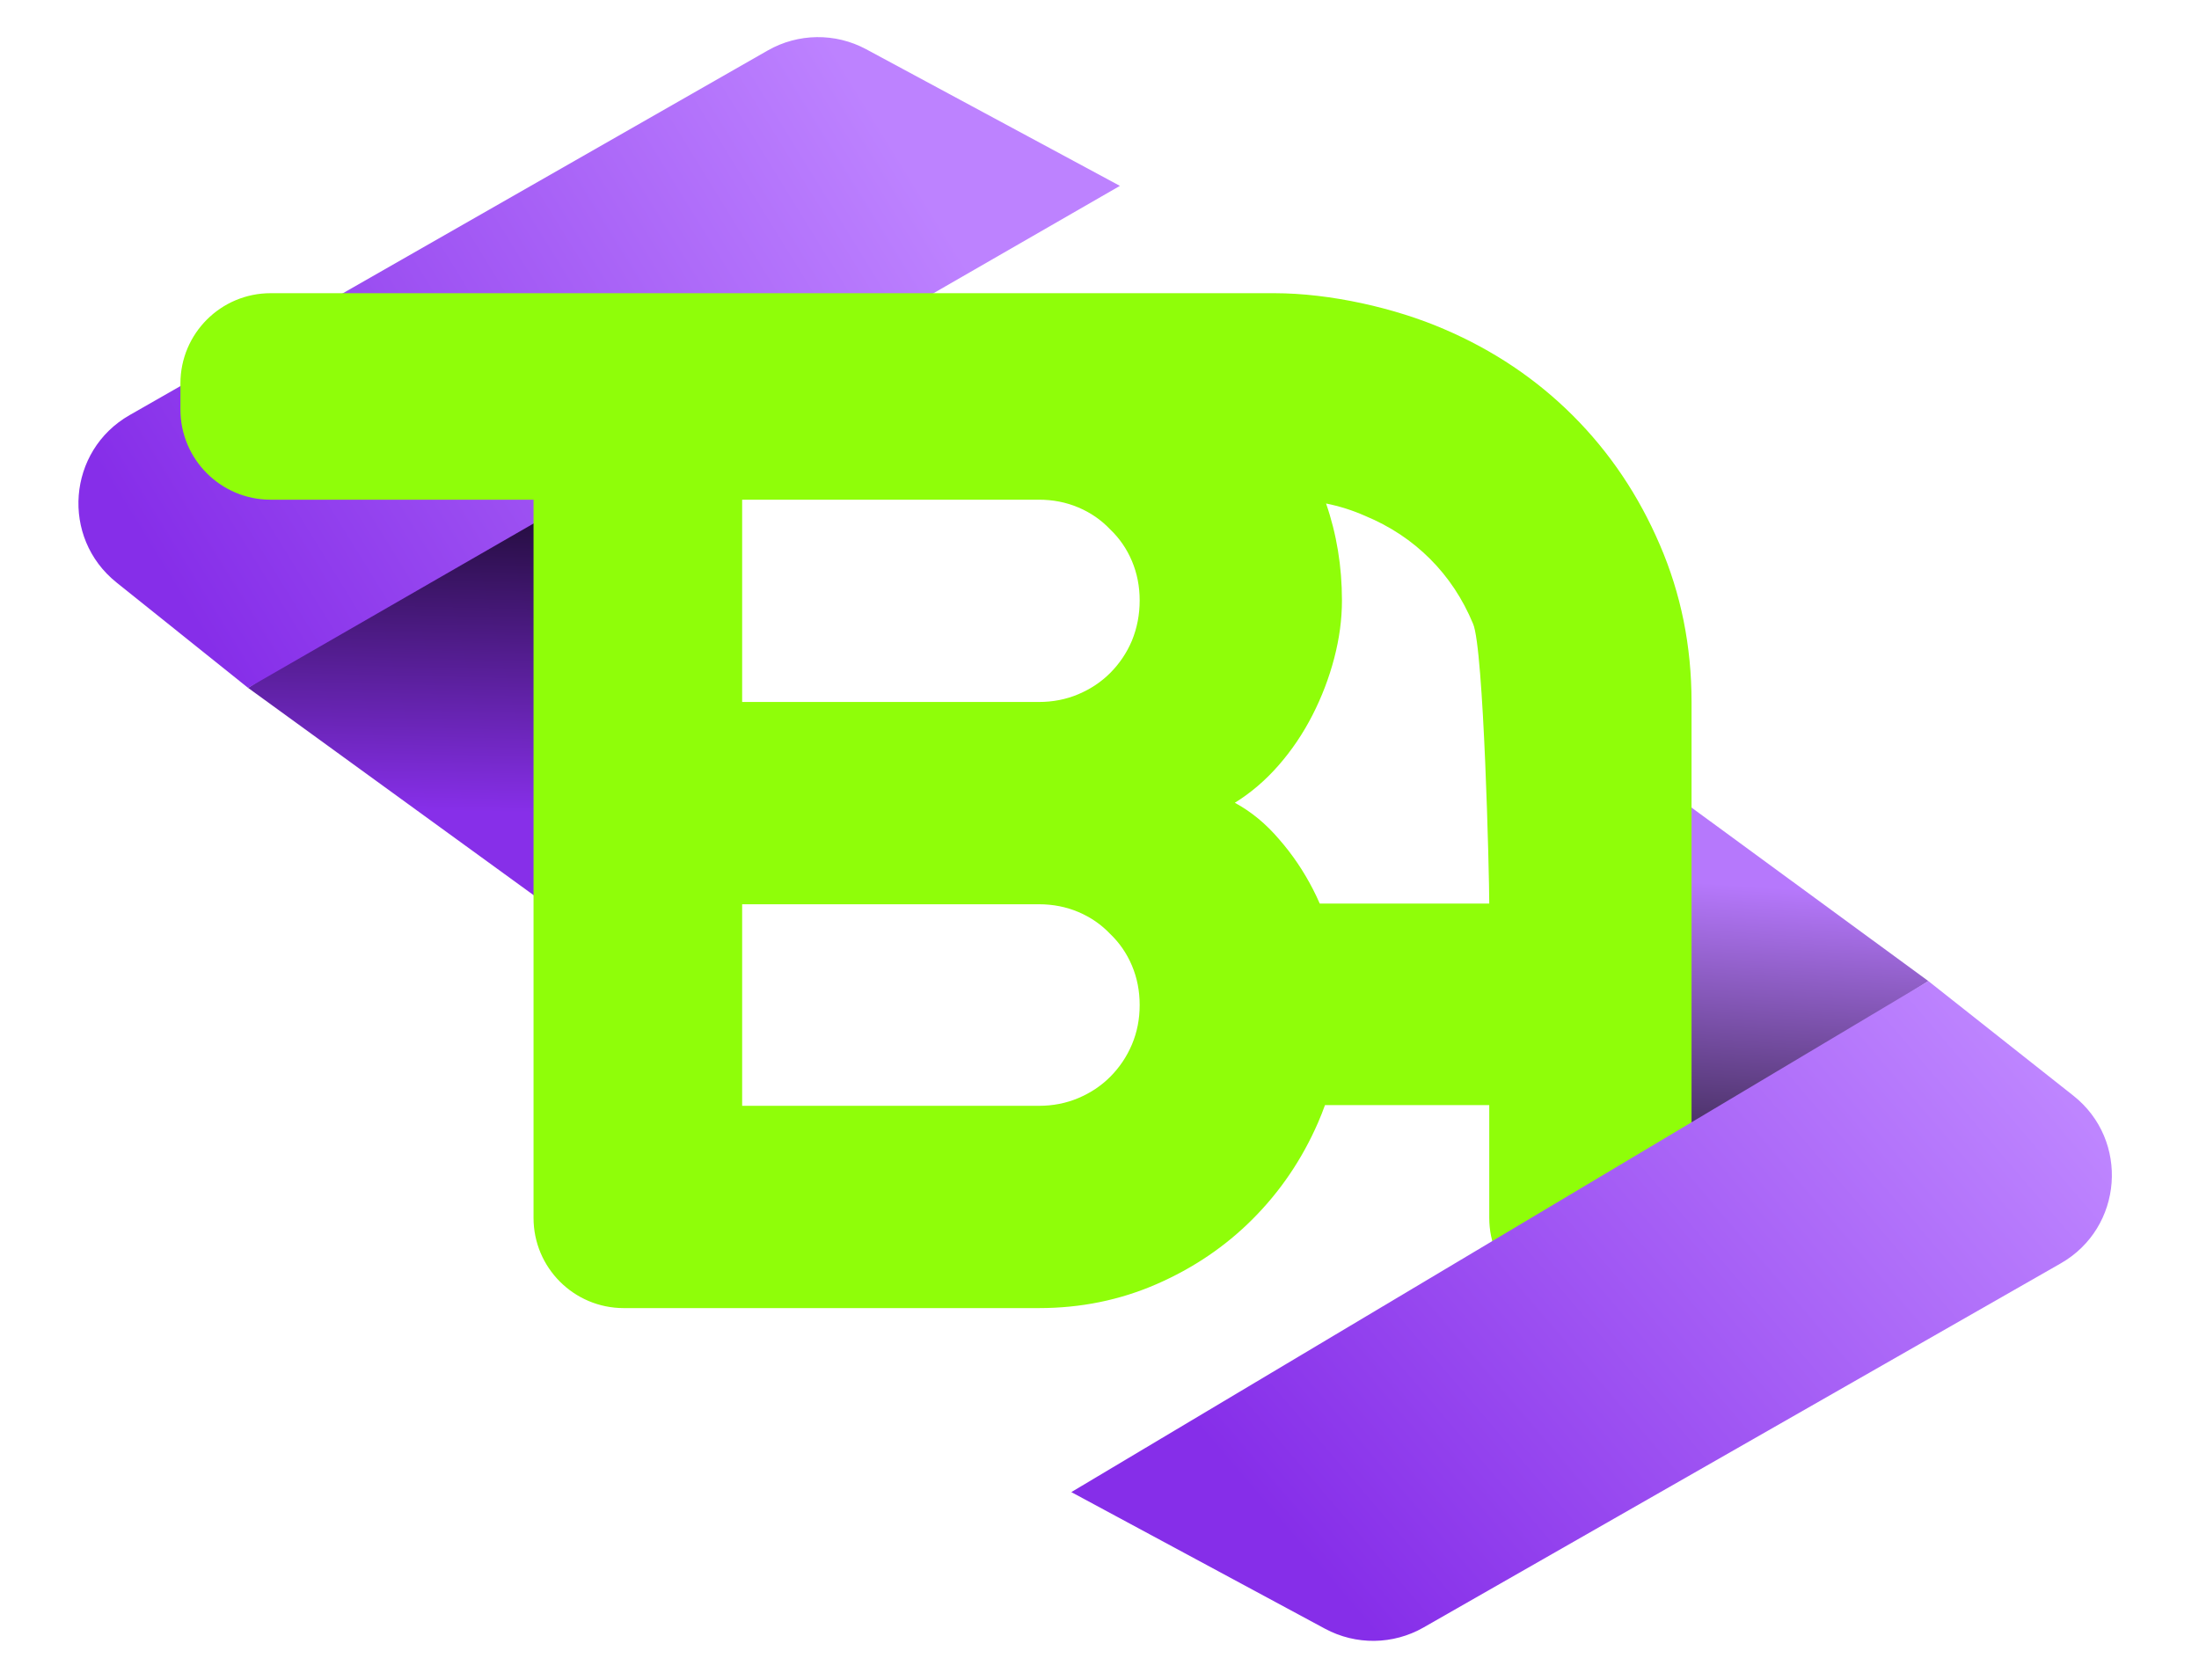 <svg width="195" height="149" viewBox="0 0 195 149" fill="none" xmlns="http://www.w3.org/2000/svg">
<g filter="url(#filter0_d_1_4)">
<path d="M146.724 69.215L171 87L146.724 102.318L146.724 69.215Z" fill="url(#paint0_linear_1_4)"/>
</g>
<g filter="url(#filter1_d_1_4)">
<path d="M47.5 79.513L22 61L47.5 44.5L47.5 79.513Z" fill="url(#paint1_linear_1_4)"/>
</g>
<g filter="url(#filter2_d_1_4)">
<path d="M22 61L99.31 16.483L76.81 4.367C74.076 2.895 70.775 2.936 68.078 4.477L11.49 36.813C5.976 39.965 5.372 47.682 10.329 51.652L22 61Z" fill="url(#paint2_linear_1_4)"/>
</g>
<g filter="url(#filter3_d_1_4)">
<path fill-rule="evenodd" clip-rule="evenodd" d="M130.625 55.312C131.583 57.479 132.062 77.667 132.062 80.125H117.03C116.846 79.703 116.648 79.286 116.438 78.875C115.604 77.25 114.604 75.771 113.438 74.438C112.271 73.062 110.958 71.979 109.5 71.188C110.917 70.312 112.208 69.208 113.375 67.875C114.542 66.542 115.542 65.062 116.375 63.438C117.208 61.812 117.854 60.125 118.312 58.375C118.771 56.625 119 54.917 119 53.25C119 50.231 118.531 47.364 117.592 44.649C118.788 44.889 119.944 45.255 121.062 45.75C123.271 46.667 125.188 47.938 126.812 49.562C128.438 51.188 129.708 53.104 130.625 55.312ZM116.875 99.562C117.1 99.047 117.306 98.527 117.495 98H132.062V108C132.062 112.418 135.644 116 140.062 116H142C146.418 116 150 112.418 150 108V62.25C150 57.292 149.062 52.646 147.188 48.312C145.312 43.938 142.75 40.125 139.5 36.875C136.25 33.625 132.438 31.062 128.062 29.188C123.729 27.312 117.958 26 113 26H24C19.582 26 16 29.582 16 34V34.375V35V36.312C16 40.731 19.582 44.312 24 44.312H47.312V108C47.312 112.418 50.894 116 55.312 116H58.938H65.812H92.125C95.833 116 99.312 115.292 102.562 113.875C105.812 112.458 108.646 110.542 111.062 108.125C113.521 105.667 115.458 102.812 116.875 99.562ZM65.812 98.062H92.125C93.375 98.062 94.542 97.833 95.625 97.375C96.708 96.917 97.646 96.292 98.438 95.5C99.271 94.667 99.917 93.708 100.375 92.625C100.833 91.542 101.062 90.375 101.062 89.125C101.062 87.875 100.833 86.708 100.375 85.625C99.917 84.542 99.271 83.604 98.438 82.812C97.646 81.979 96.708 81.333 95.625 80.875C94.542 80.417 93.375 80.188 92.125 80.188H65.812V98.062ZM65.812 62.25H92.125C93.375 62.25 94.542 62.021 95.625 61.562C96.708 61.104 97.646 60.479 98.438 59.688C99.271 58.854 99.917 57.896 100.375 56.812C100.833 55.688 101.062 54.5 101.062 53.25C101.062 52 100.833 50.833 100.375 49.75C99.917 48.667 99.271 47.729 98.438 46.938C97.646 46.104 96.708 45.458 95.625 45C94.542 44.542 93.375 44.312 92.125 44.312H65.812V62.25Z" fill="#8FFE09"/>
</g>
<g filter="url(#filter4_d_1_4)">
<path d="M171 87L95 132.318L117.5 144.434C120.235 145.906 123.535 145.865 126.232 144.324L182.739 112.034C188.275 108.87 188.857 101.112 183.854 97.159L171 87Z" fill="url(#paint3_linear_1_4)"/>
</g>
<defs>
<filter id="filter0_d_1_4" x="143.724" y="66.215" width="30.276" height="39.103" filterUnits="userSpaceOnUse" color-interpolation-filters="sRGB">
<feFlood flood-opacity="0" result="BackgroundImageFix"/>
<feColorMatrix in="SourceAlpha" type="matrix" values="0 0 0 0 0 0 0 0 0 0 0 0 0 0 0 0 0 0 127 0" result="hardAlpha"/>
<feOffset/>
<feGaussianBlur stdDeviation="1.5"/>
<feComposite in2="hardAlpha" operator="out"/>
<feColorMatrix type="matrix" values="0 0 0 0 0.667 0 0 0 0 0.396 0 0 0 0 0.969 0 0 0 1 0"/>
<feBlend mode="normal" in2="BackgroundImageFix" result="effect1_dropShadow_1_4"/>
<feBlend mode="normal" in="SourceGraphic" in2="effect1_dropShadow_1_4" result="shape"/>
</filter>
<filter id="filter1_d_1_4" x="19" y="41.5" width="31.5" height="41.013" filterUnits="userSpaceOnUse" color-interpolation-filters="sRGB">
<feFlood flood-opacity="0" result="BackgroundImageFix"/>
<feColorMatrix in="SourceAlpha" type="matrix" values="0 0 0 0 0 0 0 0 0 0 0 0 0 0 0 0 0 0 127 0" result="hardAlpha"/>
<feOffset/>
<feGaussianBlur stdDeviation="1.5"/>
<feComposite in2="hardAlpha" operator="out"/>
<feColorMatrix type="matrix" values="0 0 0 0 0.541 0 0 0 0 0.2 0 0 0 0 0.922 0 0 0 1 0"/>
<feBlend mode="normal" in2="BackgroundImageFix" result="effect1_dropShadow_1_4"/>
<feBlend mode="normal" in="SourceGraphic" in2="effect1_dropShadow_1_4" result="shape"/>
</filter>
<filter id="filter2_d_1_4" x="3.955" y="0.292" width="98.355" height="63.708" filterUnits="userSpaceOnUse" color-interpolation-filters="sRGB">
<feFlood flood-opacity="0" result="BackgroundImageFix"/>
<feColorMatrix in="SourceAlpha" type="matrix" values="0 0 0 0 0 0 0 0 0 0 0 0 0 0 0 0 0 0 127 0" result="hardAlpha"/>
<feOffset/>
<feGaussianBlur stdDeviation="1.5"/>
<feComposite in2="hardAlpha" operator="out"/>
<feColorMatrix type="matrix" values="0 0 0 0 0.541 0 0 0 0 0.2 0 0 0 0 0.922 0 0 0 1 0"/>
<feBlend mode="normal" in2="BackgroundImageFix" result="effect1_dropShadow_1_4"/>
<feBlend mode="normal" in="SourceGraphic" in2="effect1_dropShadow_1_4" result="shape"/>
</filter>
<filter id="filter3_d_1_4" x="10" y="20" width="146" height="102" filterUnits="userSpaceOnUse" color-interpolation-filters="sRGB">
<feFlood flood-opacity="0" result="BackgroundImageFix"/>
<feColorMatrix in="SourceAlpha" type="matrix" values="0 0 0 0 0 0 0 0 0 0 0 0 0 0 0 0 0 0 127 0" result="hardAlpha"/>
<feOffset/>
<feGaussianBlur stdDeviation="3"/>
<feComposite in2="hardAlpha" operator="out"/>
<feColorMatrix type="matrix" values="0 0 0 0 0.561 0 0 0 0 0.996 0 0 0 0 0.035 0 0 0 1 0"/>
<feBlend mode="normal" in2="BackgroundImageFix" result="effect1_dropShadow_1_4"/>
<feBlend mode="normal" in="SourceGraphic" in2="effect1_dropShadow_1_4" result="shape"/>
</filter>
<filter id="filter4_d_1_4" x="92" y="84" width="98.274" height="64.51" filterUnits="userSpaceOnUse" color-interpolation-filters="sRGB">
<feFlood flood-opacity="0" result="BackgroundImageFix"/>
<feColorMatrix in="SourceAlpha" type="matrix" values="0 0 0 0 0 0 0 0 0 0 0 0 0 0 0 0 0 0 127 0" result="hardAlpha"/>
<feOffset/>
<feGaussianBlur stdDeviation="1.5"/>
<feComposite in2="hardAlpha" operator="out"/>
<feColorMatrix type="matrix" values="0 0 0 0 0.667 0 0 0 0 0.396 0 0 0 0 0.969 0 0 0 1 0"/>
<feBlend mode="normal" in2="BackgroundImageFix" result="effect1_dropShadow_1_4"/>
<feBlend mode="normal" in="SourceGraphic" in2="effect1_dropShadow_1_4" result="shape"/>
</filter>
<linearGradient id="paint0_linear_1_4" x1="155" y1="70.5" x2="152" y2="115.5" gradientUnits="userSpaceOnUse">
<stop offset="0.178" stop-color="#B678FC"/>
<stop offset="1"/>
</linearGradient>
<linearGradient id="paint1_linear_1_4" x1="48" y1="78" x2="49" y2="36" gradientUnits="userSpaceOnUse">
<stop offset="0.14" stop-color="#872FE9"/>
<stop offset="1"/>
</linearGradient>
<linearGradient id="paint2_linear_1_4" x1="15.5" y1="52.5" x2="84.5" y2="10" gradientUnits="userSpaceOnUse">
<stop stop-color="#862EE9"/>
<stop offset="0.927" stop-color="#BD82FF"/>
</linearGradient>
<linearGradient id="paint3_linear_1_4" x1="123.5" y1="147" x2="182.5" y2="96.5" gradientUnits="userSpaceOnUse">
<stop stop-color="#862EE9"/>
<stop offset="1" stop-color="#BE85FF"/>
</linearGradient>
</defs>
</svg>
